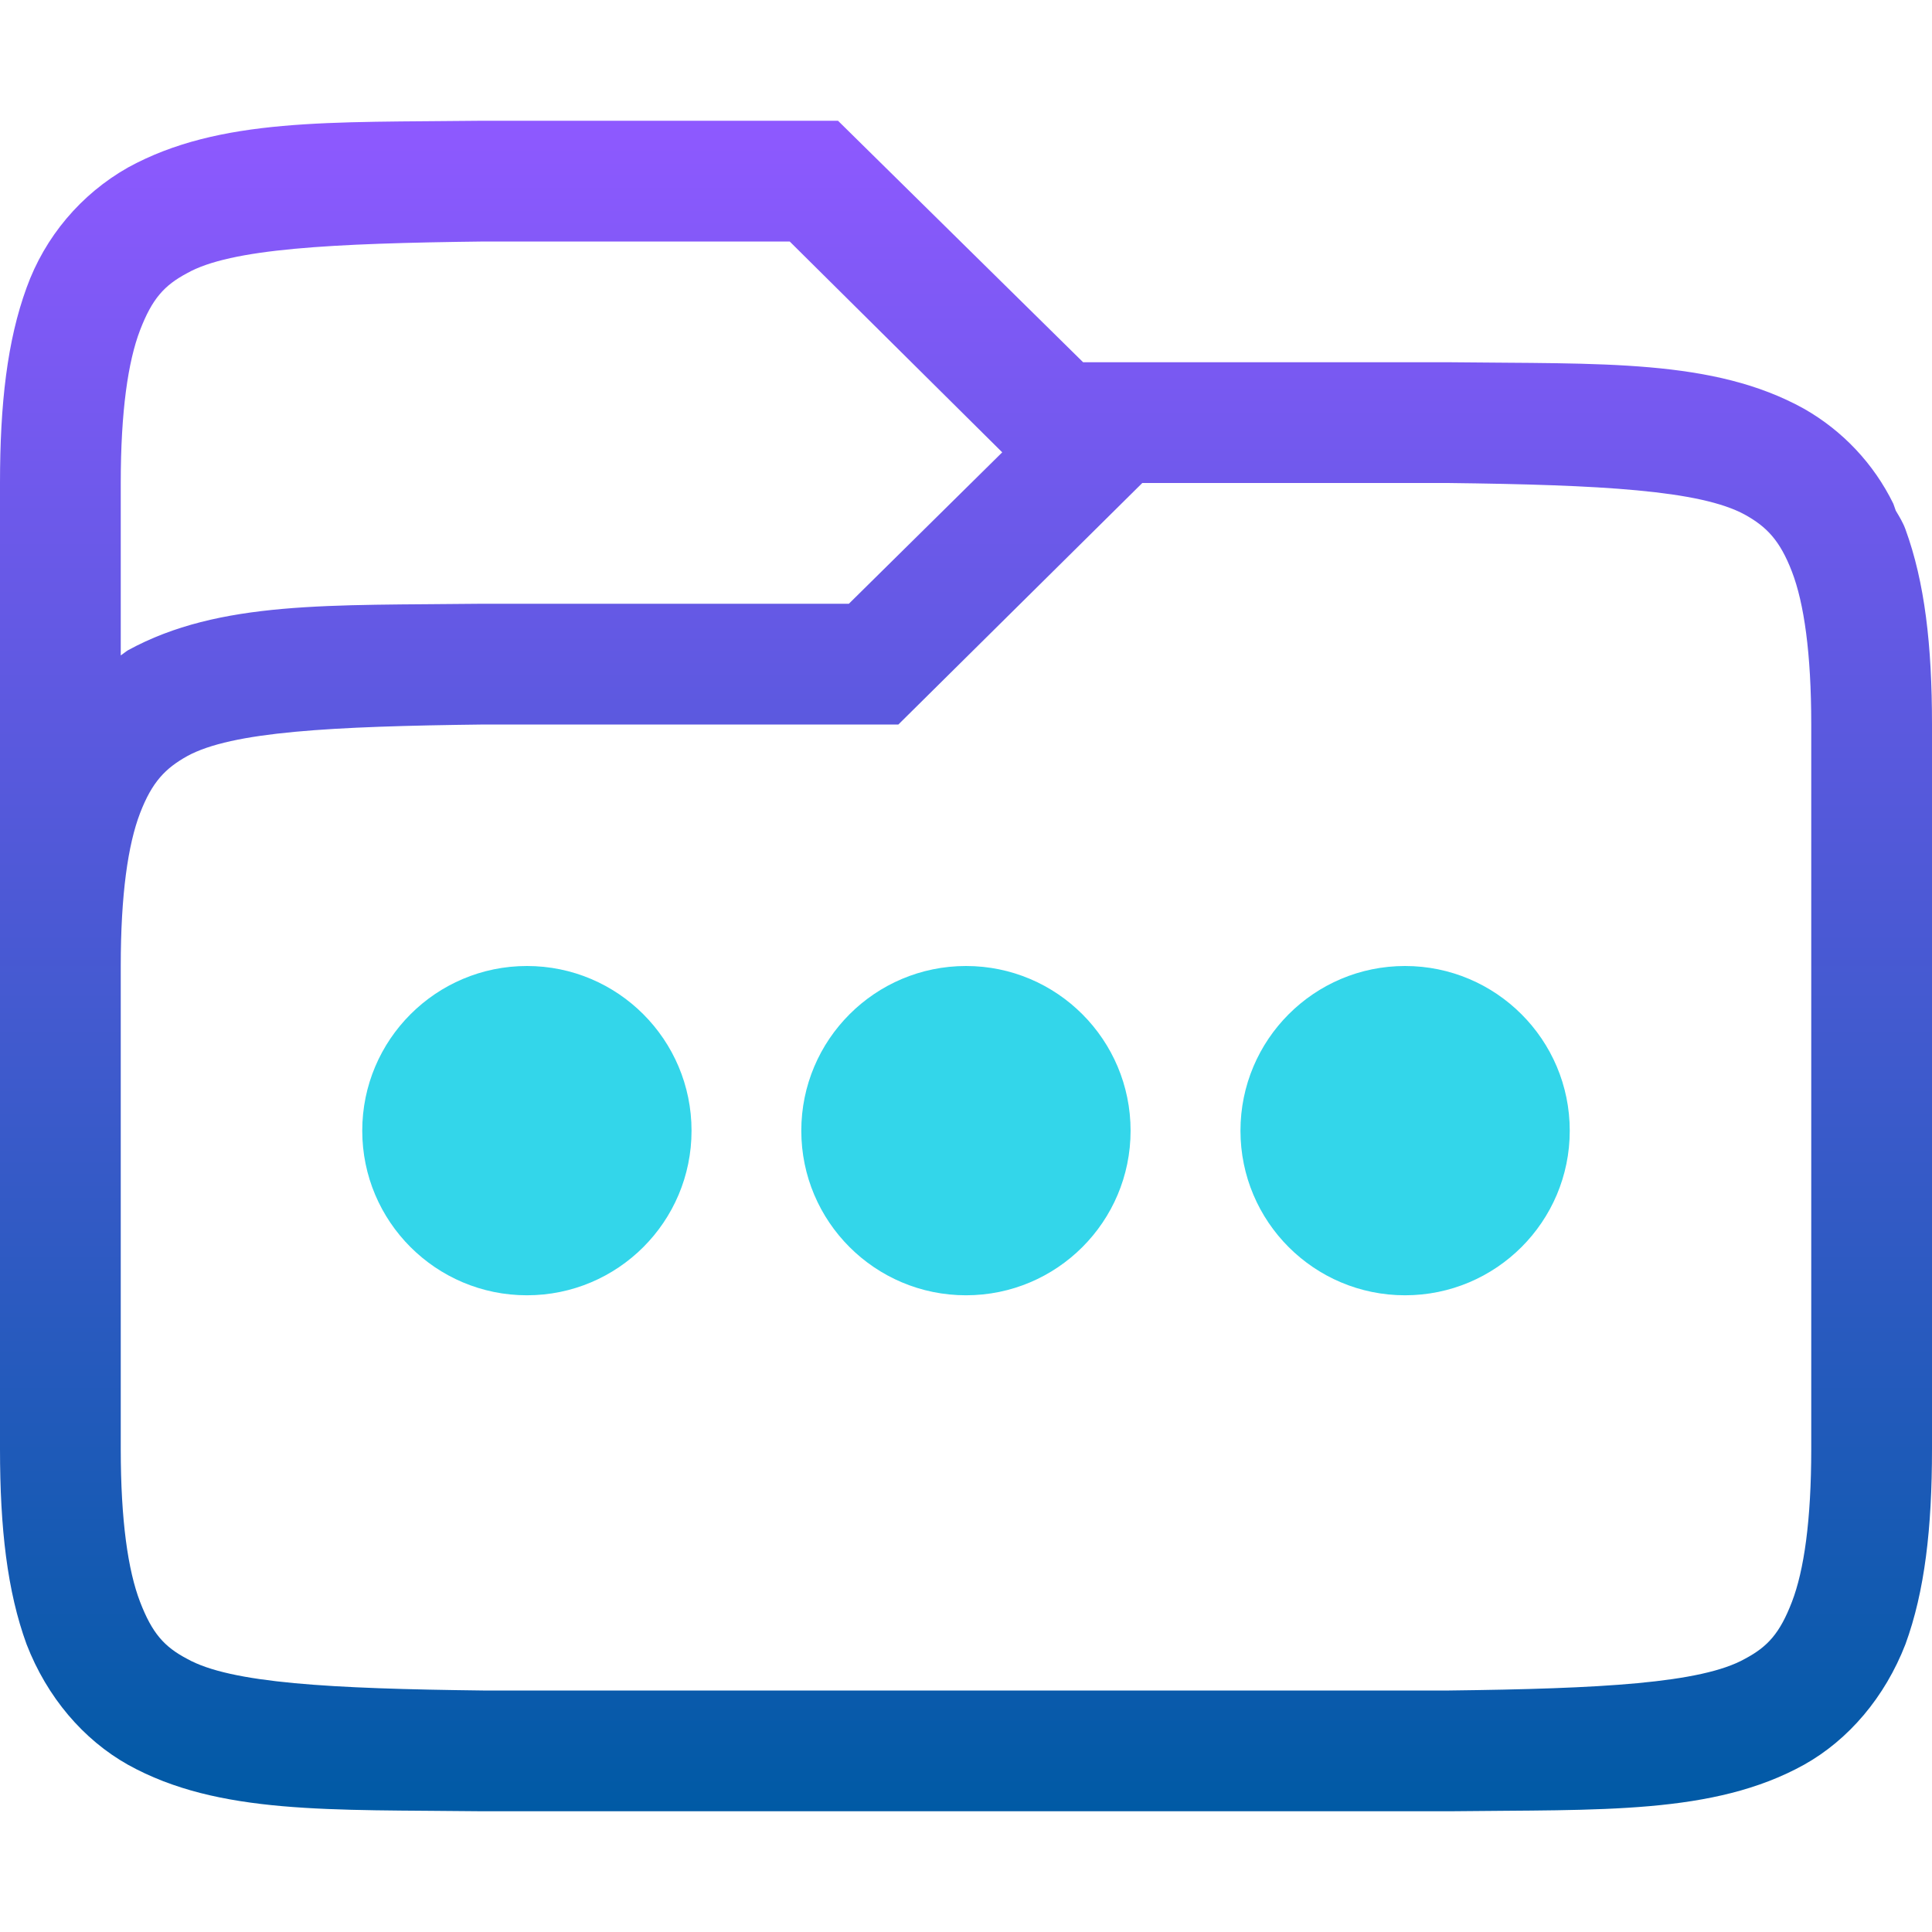 <svg xmlns="http://www.w3.org/2000/svg" width="16" height="16" version="1.1">
 <defs>
   <style id="current-color-scheme" type="text/css">
   .ColorScheme-Text { color: #00cce5; } .ColorScheme-Highlight { color: #1AD6AB; }
  </style>
  <linearGradient id="arrongin" x1="0%" x2="0%" y1="0%" y2="100%">
   <stop offset="0%" style="stop-color: #dd9b44; stop-opacity: 1"/>
   <stop offset="100%" style="stop-color: #ad6c16; stop-opacity: 1"/>
  </linearGradient>
  <linearGradient id="aurora" x1="0%" x2="0%" y1="0%" y2="100%">
   <stop offset="0%" style="stop-color: #09D4DF; stop-opacity: 1"/>
   <stop offset="100%" style="stop-color: #9269F4; stop-opacity: 1"/>
  </linearGradient>
  <linearGradient id="cyberneon" x1="0%" x2="0%" y1="0%" y2="100%">
    <stop offset="0" style="stop-color: #0abdc6; stop-opacity: 1"/>
    <stop offset="1" style="stop-color: #ea00d9; stop-opacity: 1"/>
  </linearGradient>
  <linearGradient id="fitdance" x1="0%" x2="0%" y1="0%" y2="100%">
   <stop offset="0%" style="stop-color: #1AD6AB; stop-opacity: 1"/>
   <stop offset="100%" style="stop-color: #329DB6; stop-opacity: 1"/>
  </linearGradient>
  <linearGradient id="oomox" x1="0%" x2="0%" y1="0%" y2="100%">
   <stop offset="0%" style="stop-color: #8e59ff; stop-opacity: 1"/>
   <stop offset="100%" style="stop-color: #005aa5; stop-opacity: 1"/>
  </linearGradient>
  <linearGradient id="rainblue" x1="0%" x2="0%" y1="0%" y2="100%">
   <stop offset="0%" style="stop-color: #00F260; stop-opacity: 1"/>
   <stop offset="100%" style="stop-color: #0575E6; stop-opacity: 1"/>
  </linearGradient>
  <linearGradient id="sunrise" x1="0%" x2="0%" y1="0%" y2="100%">
   <stop offset="0%" style="stop-color: #FF8501; stop-opacity: 1"/>
   <stop offset="100%" style="stop-color: #FFCB01; stop-opacity: 1"/>
  </linearGradient>
  <linearGradient id="telinkrin" x1="0%" x2="0%" y1="0%" y2="100%">
   <stop offset="0%" style="stop-color: #b2ced6; stop-opacity: 1"/>
   <stop offset="100%" style="stop-color: #6da5b7; stop-opacity: 1"/>
  </linearGradient>
  <linearGradient id="60spsycho" x1="0%" x2="0%" y1="0%" y2="100%">
   <stop offset="0%" style="stop-color: #df5940; stop-opacity: 1"/>
   <stop offset="25%" style="stop-color: #d8d15f; stop-opacity: 1"/>
   <stop offset="50%" style="stop-color: #e9882a; stop-opacity: 1"/>
   <stop offset="100%" style="stop-color: #279362; stop-opacity: 1"/>
  </linearGradient>
  <linearGradient id="90ssummer" x1="0%" x2="0%" y1="0%" y2="100%">
   <stop offset="0%" style="stop-color: #f618c7; stop-opacity: 1"/>
   <stop offset="20%" style="stop-color: #94ffab; stop-opacity: 1"/>
   <stop offset="50%" style="stop-color: #fbfd54; stop-opacity: 1"/>
   <stop offset="100%" style="stop-color: #0f83ae; stop-opacity: 1"/>
  </linearGradient>
 </defs>
 <path fill="url(#oomox)" class="ColorScheme-Text" d="M3.99 1C2.74 1.015 1.82 0.971 1.06 1.387C0.67 1.608 0.372 1.961 0.22 2.383C0.06 2.821 0 3.343 0 4V12C0 12.658 0.06 13.179 0.22 13.617C0.39 14.056 0.69 14.407 1.06 14.615C1.81 15.031 2.74 14.985 3.99 15H12.01C13.26 14.985 14.19 15.03 14.94 14.615C15.31 14.408 15.61 14.055 15.78 13.617C15.94 13.179 16 12.657 16 12V6C16 5.342 15.94 4.821 15.78 4.383C15.76 4.328 15.73 4.279 15.7 4.229L15.68 4.172C15.518 3.841 15.26 3.567 14.94 3.385C14.19 2.969 13.26 3.015 12.01 3H8.97L6.94 1H4H3.99ZM4.01 2H6.54L8.3 3.746L7.03 5H3.99C2.74 5.015 1.82 4.97 1.06 5.385C1.04 5.397 1.02 5.415 1 5.428V4C1 3.408 1.06 2.994 1.16 2.734C1.26 2.474 1.36 2.363 1.55 2.262C1.91 2.059 2.74 2.015 4.01 2ZM9.46 4H11.99C13.26 4.015 14.08 4.06 14.45 4.262C14.63 4.362 14.74 4.474 14.84 4.734C14.94 4.994 15 5.408 15 6V12C15 12.592 14.94 13.006 14.84 13.266C14.74 13.526 14.64 13.637 14.45 13.738C14.09 13.94 13.26 13.985 12 14H4C2.74 13.985 1.91 13.94 1.55 13.738C1.36 13.638 1.26 13.526 1.16 13.266C1.06 13.006 1 12.592 1 12V8C1 7.408 1.06 6.994 1.16 6.734C1.26 6.474 1.37 6.363 1.55 6.262C1.92 6.059 2.74 6.015 4.01 6H7.44L9.46 4Z"/>
 <path fill="currentColor" opacity=".8" class="ColorScheme-Text" d="M4.364 10.727C5.117 10.727 5.727 10.117 5.727 9.364C5.727 8.611 5.117 8 4.364 8C3.611 8 3 8.611 3 9.364C3 10.117 3.611 10.727 4.364 10.727Z"/>
 <path fill="currentColor" opacity=".8" class="ColorScheme-Text" d="M8 10.727C8.753 10.727 9.363 10.117 9.363 9.364C9.363 8.611 8.753 8 8 8C7.247 8 6.636 8.611 6.636 9.364C6.636 10.117 7.247 10.727 8 10.727Z"/>
 <path fill="currentColor" opacity=".8" class="ColorScheme-Text" d="M11.636 10.727C12.389 10.727 13 10.117 13 9.364C13 8.611 12.389 8 11.636 8C10.883 8 10.273 8.611 10.273 9.364C10.273 10.117 10.883 10.727 11.636 10.727Z"/>
</svg>
